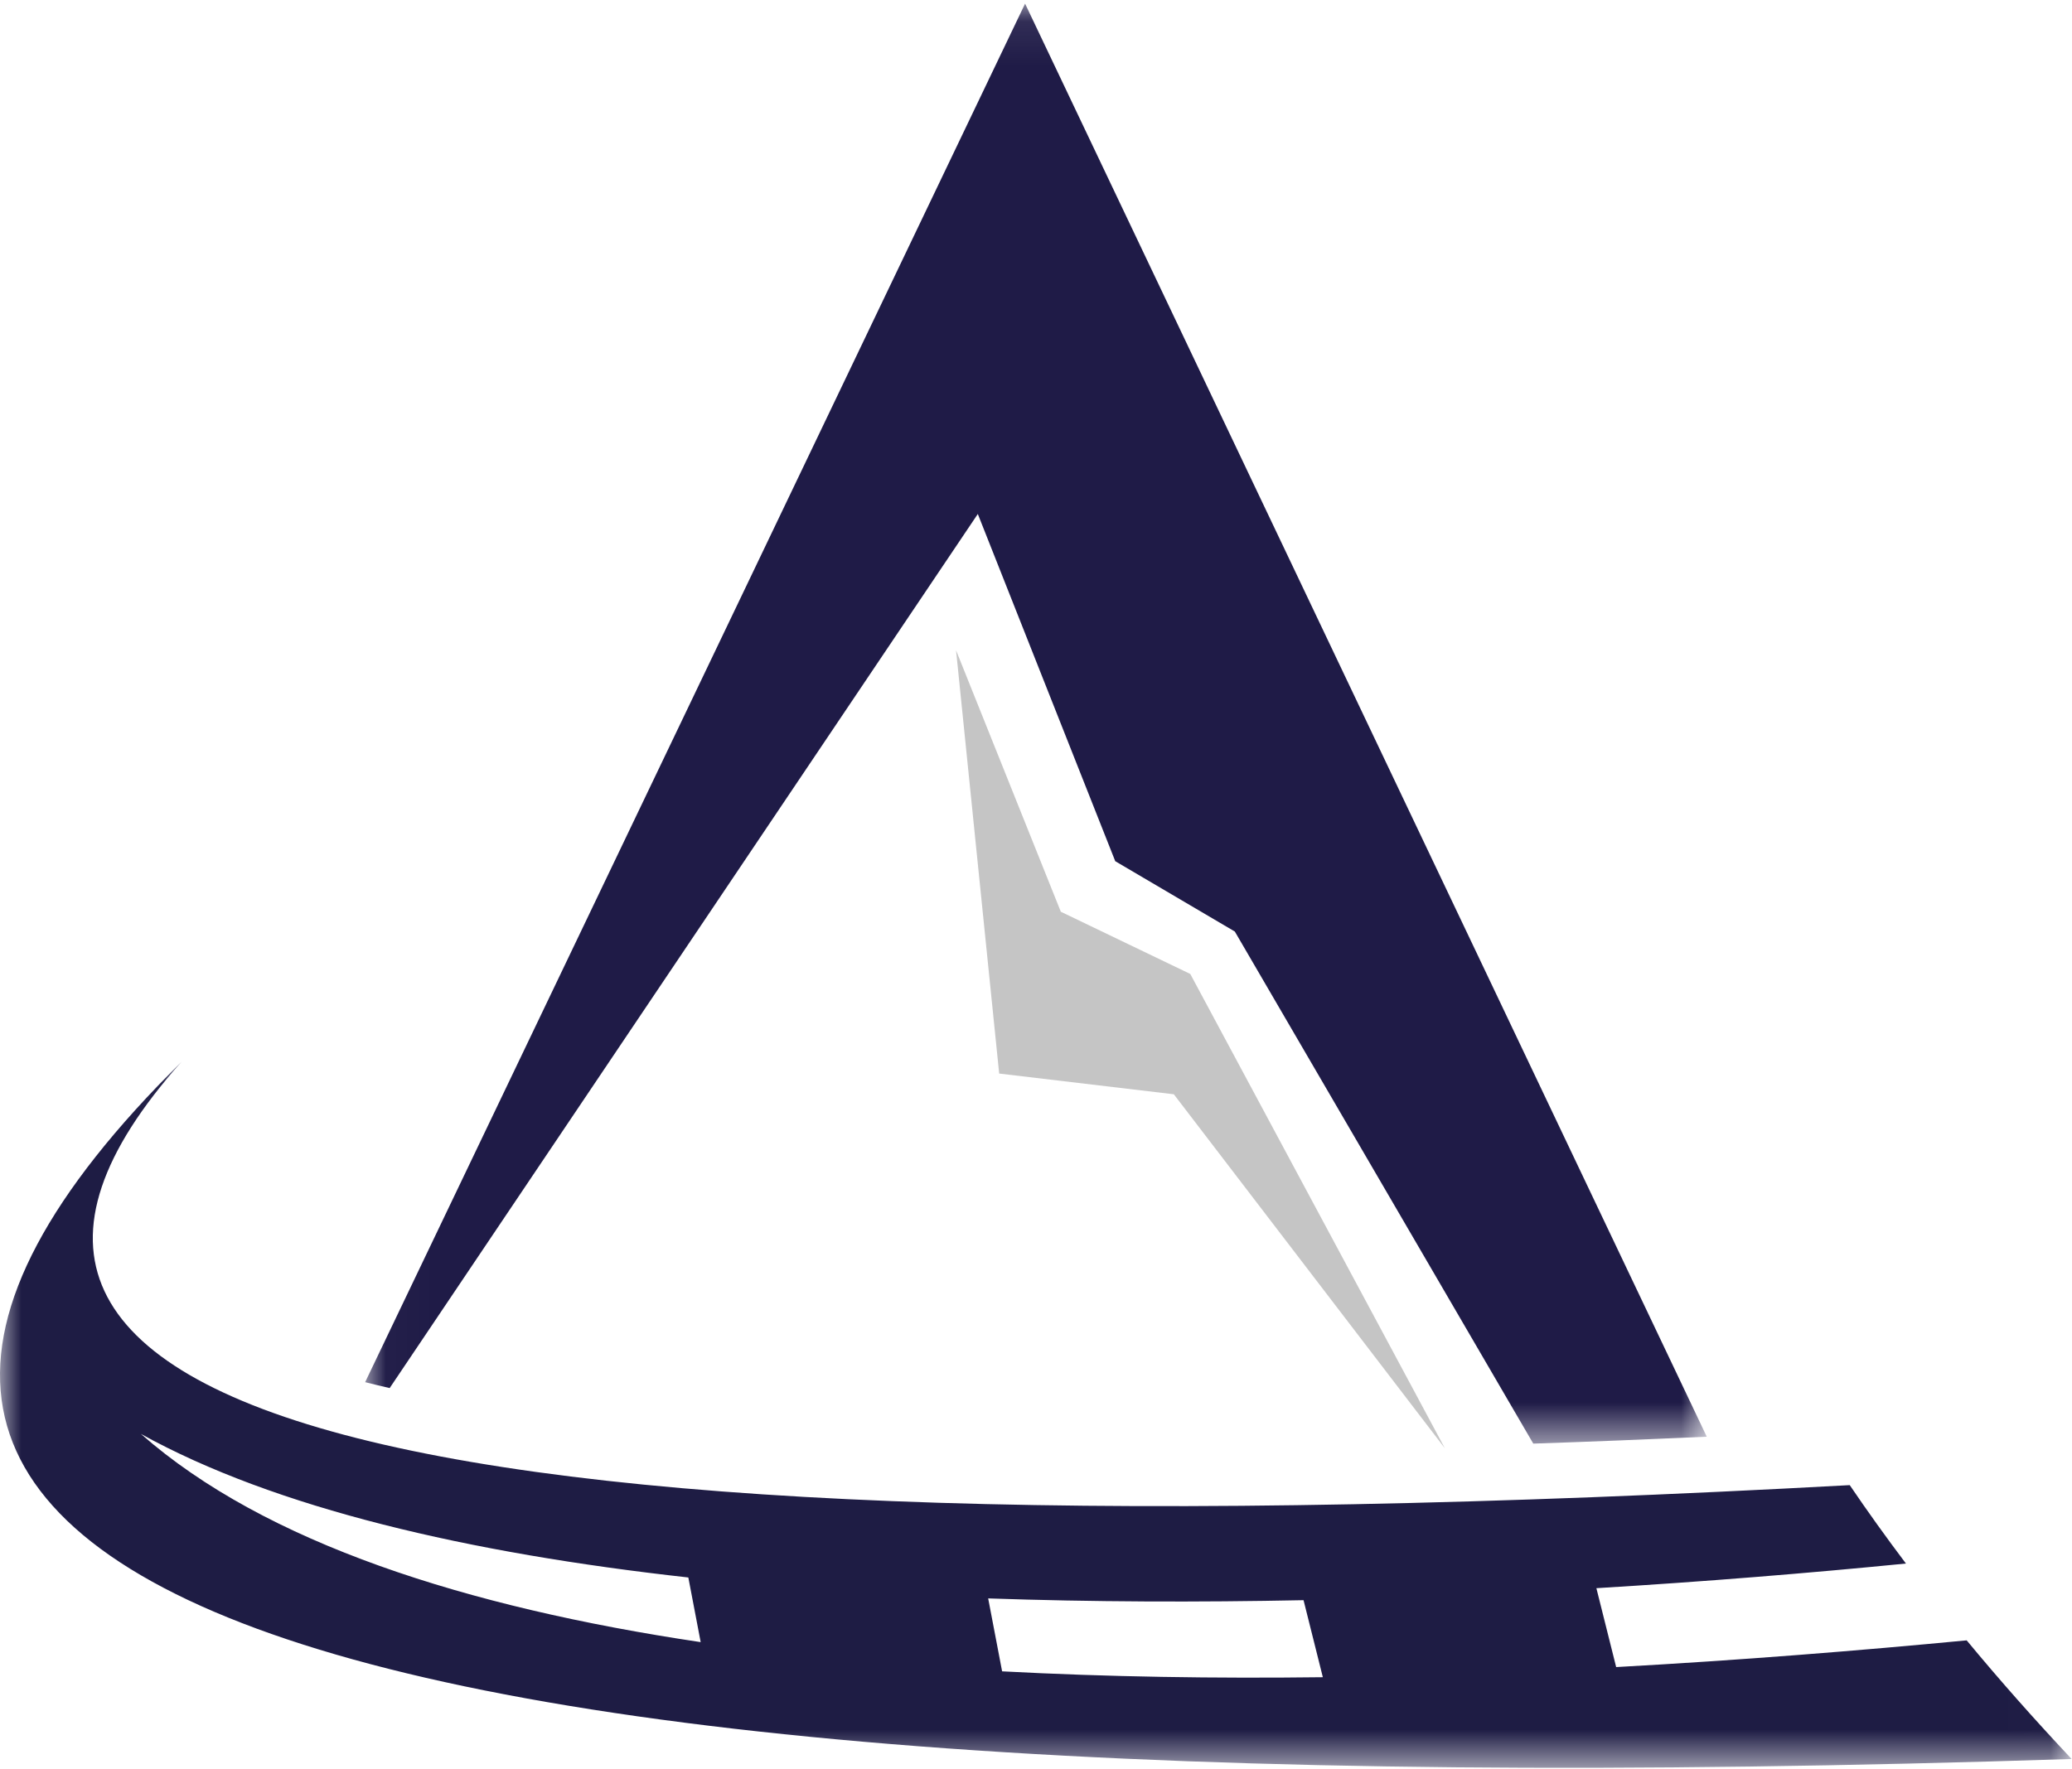<?xml version="1.0" encoding="UTF-8" standalone="no"?>
<svg width="48px" height="41px" viewBox="0 0 48 41" version="1.1" xmlns="http://www.w3.org/2000/svg" xmlns:xlink="http://www.w3.org/1999/xlink">
    <!-- Generator: sketchtool 50.2 (55047) - http://www.bohemiancoding.com/sketch -->
    <title>77BBB857-C4D3-433C-B57E-7944E05CC8C1</title>
    <desc>Created with sketchtool.</desc>
    <defs>
        <polygon id="path-1" points="0.018 0.081 31.098 0.081 31.098 33.449 0.018 33.449"></polygon>
        <polygon id="path-3" points="0 0.026 47.991 0.026 47.991 16.385 0 16.385"></polygon>
    </defs>
    <g id="Page-1" stroke="none" stroke-width="1" fill="none" fill-rule="evenodd">
        <g id="Visitor_Homepage" transform="translate(-135, -14)">
            <g id="Header">
                <g id="Logo" transform="translate(135, 14)">
                    <g id="Group-3" transform="translate(8.441, 0.003)">
                        <mask id="mask-2" fill="white">
                            <use xlink:href="#path-1"></use>
                        </mask>
                        <g id="Clip-2"></g>
                        <path d="M27.079,33.449 L20.165,21.583 L17.395,19.953 L14.211,11.907 L0.586,32.162 C0.393,32.118 0.203,32.072 0.018,32.025 L15.306,0.081 L31.098,33.289 C29.721,33.351 28.38,33.406 27.079,33.449" id="Fill-1" fill="#1F1B47" mask="url(#mask-2)"></path>
                    </g>
                    <polygon id="Fill-4" fill="#C5C5C5" points="22.148 15.069 24.575 21.127 27.574 22.569 33.471 33.559 27.193 25.357 23.147 24.877"></polygon>
                    <g id="Group-8" transform="translate(0, 24.58)">
                        <mask id="mask-4" fill="white">
                            <use xlink:href="#path-3"></use>
                        </mask>
                        <g id="Clip-7"></g>
                        <path d="M3.264,8.647 C6.375,10.369 10.858,11.409 15.946,11.974 L16.232,13.472 C10.808,12.664 6.137,11.175 3.264,8.647 Z M42.851,9.834 C43.262,10.44 43.697,11.046 44.153,11.651 C41.898,11.874 39.482,12.071 36.982,12.222 L37.44,14.05 C40.321,13.891 43.072,13.669 45.56,13.431 C46.319,14.348 47.129,15.264 47.991,16.18 C6.527,17.537 -8.068,12.153 4.204,0.026 C-3.261,8.382 9.621,11.651 42.851,9.834 Z M22.892,12.459 C25.297,12.542 27.754,12.55 30.198,12.5 L30.645,14.285 C28.162,14.316 25.66,14.279 23.215,14.149 L22.892,12.459 Z" id="Fill-6" fill="#1E1C44" mask="url(#mask-4)"></path>
                    </g>
                </g>
            </g>
        </g>
    </g>
</svg>